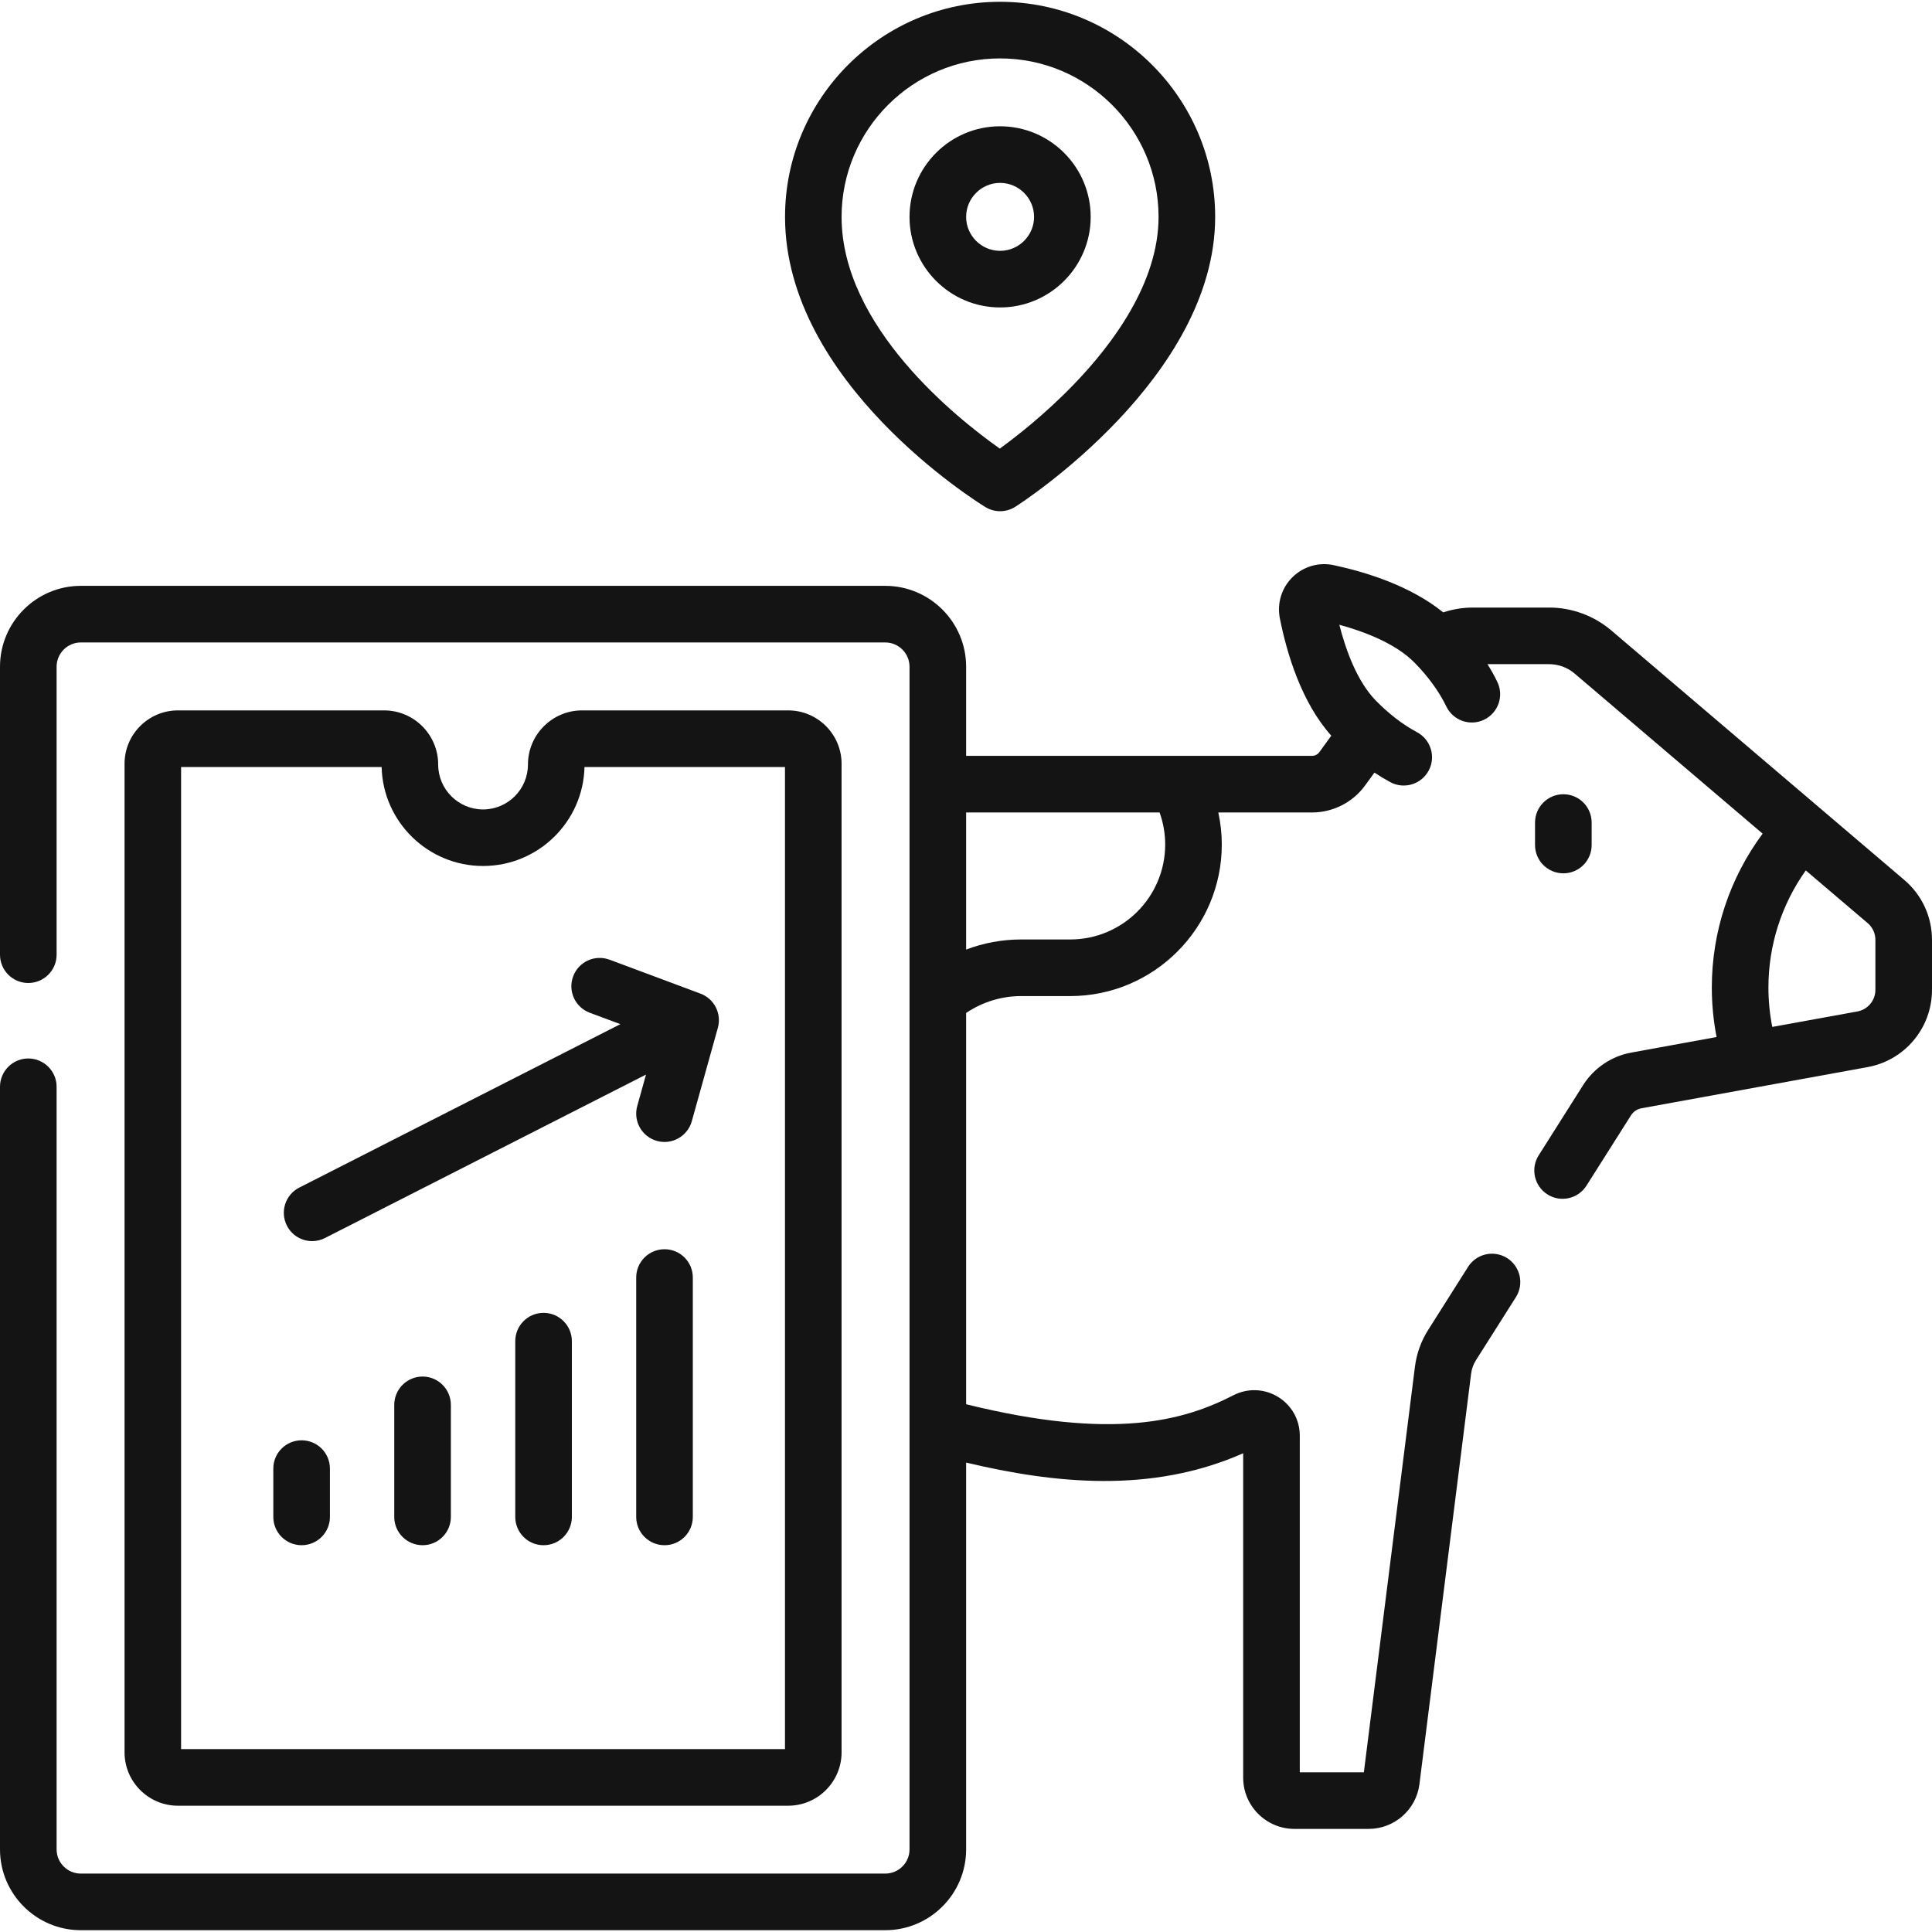 <svg width="30" height="30" viewBox="0 0 30 30" fill="none" xmlns="http://www.w3.org/2000/svg">
<g clip-path="url(#clip0_69_528)">
<path d="M29.571 13.665L25.022 9.791C24.752 9.561 24.408 9.434 24.054 9.434H22.873C22.715 9.434 22.558 9.46 22.41 9.509C21.907 9.101 21.224 8.886 20.711 8.776C20.479 8.726 20.24 8.795 20.07 8.962C19.901 9.128 19.828 9.366 19.873 9.599C19.983 10.152 20.209 10.905 20.672 11.424L20.487 11.679C20.461 11.715 20.419 11.737 20.374 11.737H15.002V10.353C15.002 9.661 14.439 9.097 13.746 9.097H1.255C0.563 9.097 0 9.661 0 10.353V14.825C0 15.067 0.197 15.264 0.439 15.264C0.682 15.264 0.879 15.067 0.879 14.825V10.353C0.879 10.145 1.048 9.976 1.255 9.976H13.746C13.954 9.976 14.123 10.145 14.123 10.353V28.717C14.123 28.925 13.954 29.093 13.746 29.093H1.255C1.048 29.093 0.879 28.925 0.879 28.717V16.875C0.879 16.633 0.682 16.436 0.439 16.436C0.197 16.436 0 16.633 0 16.875V28.717C0 29.409 0.563 29.972 1.255 29.972H13.746C14.439 29.972 15.002 29.409 15.002 28.717V22.711C16.366 23.035 17.88 23.197 19.304 22.566V27.604C19.304 28.042 19.661 28.399 20.1 28.399H21.253C21.652 28.399 21.992 28.1 22.041 27.703L22.843 21.333C22.852 21.257 22.878 21.186 22.918 21.122L23.539 20.142C23.669 19.937 23.607 19.665 23.402 19.535C23.197 19.406 22.926 19.467 22.796 19.672L22.176 20.652C22.066 20.826 21.997 21.018 21.971 21.223L21.178 27.52H20.183V22.294C20.183 22.046 20.057 21.82 19.845 21.691C19.632 21.561 19.373 21.552 19.151 21.666C18.388 22.058 17.297 22.373 15.002 21.805V15.729C15.253 15.56 15.55 15.467 15.855 15.467H16.618C17.916 15.467 18.972 14.411 18.972 13.113C18.972 12.946 18.953 12.779 18.918 12.616H20.374C20.7 12.616 21.008 12.458 21.199 12.194L21.342 11.997C21.424 12.051 21.507 12.101 21.59 12.146C21.804 12.26 22.07 12.18 22.185 11.965C22.299 11.751 22.218 11.485 22.004 11.37C21.786 11.254 21.566 11.085 21.366 10.881C21.069 10.578 20.894 10.082 20.797 9.701C21.177 9.805 21.671 9.989 21.967 10.292C22.178 10.506 22.348 10.741 22.459 10.971C22.565 11.19 22.828 11.281 23.046 11.175C23.265 11.069 23.356 10.806 23.25 10.588C23.206 10.496 23.154 10.404 23.098 10.313H24.054C24.2 10.313 24.341 10.365 24.452 10.46L27.37 12.945C26.859 13.634 26.581 14.467 26.581 15.334C26.581 15.593 26.606 15.85 26.655 16.103L25.333 16.344C25.025 16.399 24.752 16.583 24.583 16.849L23.892 17.941C23.763 18.145 23.824 18.417 24.029 18.547C24.232 18.676 24.504 18.617 24.635 18.41L25.326 17.319C25.363 17.261 25.422 17.221 25.49 17.209L28.999 16.57C29.579 16.465 30 15.96 30 15.37V14.594C30 14.236 29.844 13.897 29.571 13.665ZM18.093 13.113C18.093 13.927 17.432 14.588 16.618 14.588H15.855C15.561 14.588 15.273 14.642 15.002 14.745V12.616H18.006C18.063 12.775 18.093 12.944 18.093 13.113ZM29.121 15.37C29.121 15.535 29.004 15.676 28.841 15.706L27.52 15.946C27.48 15.745 27.46 15.54 27.46 15.334C27.46 14.677 27.664 14.045 28.04 13.516L29.001 14.334C29.078 14.399 29.121 14.494 29.121 14.594V15.37H29.121Z" fill="#141414"/>
<path d="M24.276 13.561C24.519 13.561 24.715 13.364 24.715 13.122V12.773C24.715 12.53 24.519 12.333 24.276 12.333C24.033 12.333 23.836 12.53 23.836 12.773V13.122C23.836 13.364 24.033 13.561 24.276 13.561Z" fill="#141414"/>
<path d="M15.3 7.873C15.37 7.916 15.45 7.938 15.529 7.938C15.612 7.938 15.694 7.915 15.766 7.869C15.893 7.788 18.869 5.854 18.869 3.368C18.869 1.526 17.371 0.028 15.529 0.028C13.688 0.028 12.19 1.526 12.19 3.368C12.19 5.938 15.173 7.795 15.3 7.873ZM15.529 0.907C16.886 0.907 17.99 2.011 17.99 3.368C17.99 4.39 17.276 5.346 16.676 5.967C16.235 6.425 15.787 6.775 15.525 6.966C14.87 6.504 13.068 5.076 13.068 3.368C13.068 2.011 14.172 0.907 15.529 0.907Z" fill="#141414"/>
<path d="M15.529 4.774C16.305 4.774 16.936 4.143 16.936 3.368C16.936 2.592 16.305 1.961 15.529 1.961C14.754 1.961 14.123 2.592 14.123 3.368C14.123 4.143 14.754 4.774 15.529 4.774ZM15.529 2.84C15.82 2.84 16.057 3.077 16.057 3.368C16.057 3.658 15.82 3.895 15.529 3.895C15.239 3.895 15.002 3.658 15.002 3.368C15.002 3.077 15.239 2.84 15.529 2.84Z" fill="#141414"/>
<path d="M12.239 28.039C12.696 28.039 13.068 27.667 13.068 27.21V11.86C13.068 11.403 12.696 11.031 12.239 11.031H9.038C8.575 11.031 8.198 11.408 8.198 11.872C8.198 12.256 7.885 12.569 7.501 12.569C7.117 12.569 6.804 12.256 6.804 11.872C6.804 11.408 6.427 11.031 5.964 11.031H2.763C2.305 11.031 1.934 11.403 1.934 11.86V27.21C1.934 27.667 2.305 28.039 2.763 28.039H12.239V28.039ZM2.812 11.91H5.926C5.946 12.761 6.645 13.447 7.501 13.447C8.357 13.447 9.056 12.761 9.076 11.91H12.189V27.16H2.812V11.91Z" fill="#141414"/>
<path d="M4.683 22.365C4.441 22.365 4.244 22.561 4.244 22.804V23.555C4.244 23.797 4.441 23.994 4.683 23.994C4.926 23.994 5.123 23.797 5.123 23.555V22.804C5.123 22.561 4.926 22.365 4.683 22.365Z" fill="#141414"/>
<path d="M6.562 21.375C6.319 21.375 6.122 21.572 6.122 21.815V23.555C6.122 23.797 6.319 23.994 6.562 23.994C6.804 23.994 7.001 23.797 7.001 23.555V21.815C7.001 21.572 6.804 21.375 6.562 21.375Z" fill="#141414"/>
<path d="M8.44 20.386C8.197 20.386 8.001 20.583 8.001 20.826V23.554C8.001 23.797 8.197 23.994 8.44 23.994C8.683 23.994 8.88 23.797 8.88 23.554V20.826C8.88 20.583 8.683 20.386 8.44 20.386Z" fill="#141414"/>
<path d="M10.319 19.398C10.076 19.398 9.879 19.594 9.879 19.837V23.555C9.879 23.797 10.076 23.994 10.319 23.994C10.561 23.994 10.758 23.797 10.758 23.555V19.837C10.758 19.594 10.561 19.398 10.319 19.398Z" fill="#141414"/>
<path d="M10.877 15.429L9.465 14.902C9.237 14.818 8.984 14.933 8.9 15.161C8.815 15.388 8.93 15.641 9.158 15.726L9.633 15.903L4.647 18.441C4.431 18.551 4.345 18.816 4.455 19.032C4.532 19.184 4.687 19.272 4.847 19.272C4.914 19.272 4.982 19.257 5.046 19.224L10.031 16.686L9.895 17.175C9.83 17.408 9.967 17.651 10.2 17.716C10.435 17.782 10.677 17.643 10.742 17.411L11.147 15.959C11.208 15.739 11.091 15.509 10.877 15.429Z" fill="#141414"/>
</g>
<defs>
<clipPath id="clip0_69_528">
<rect width="30" height="30" fill="white"/>
</clipPath>
</defs>
</svg>
